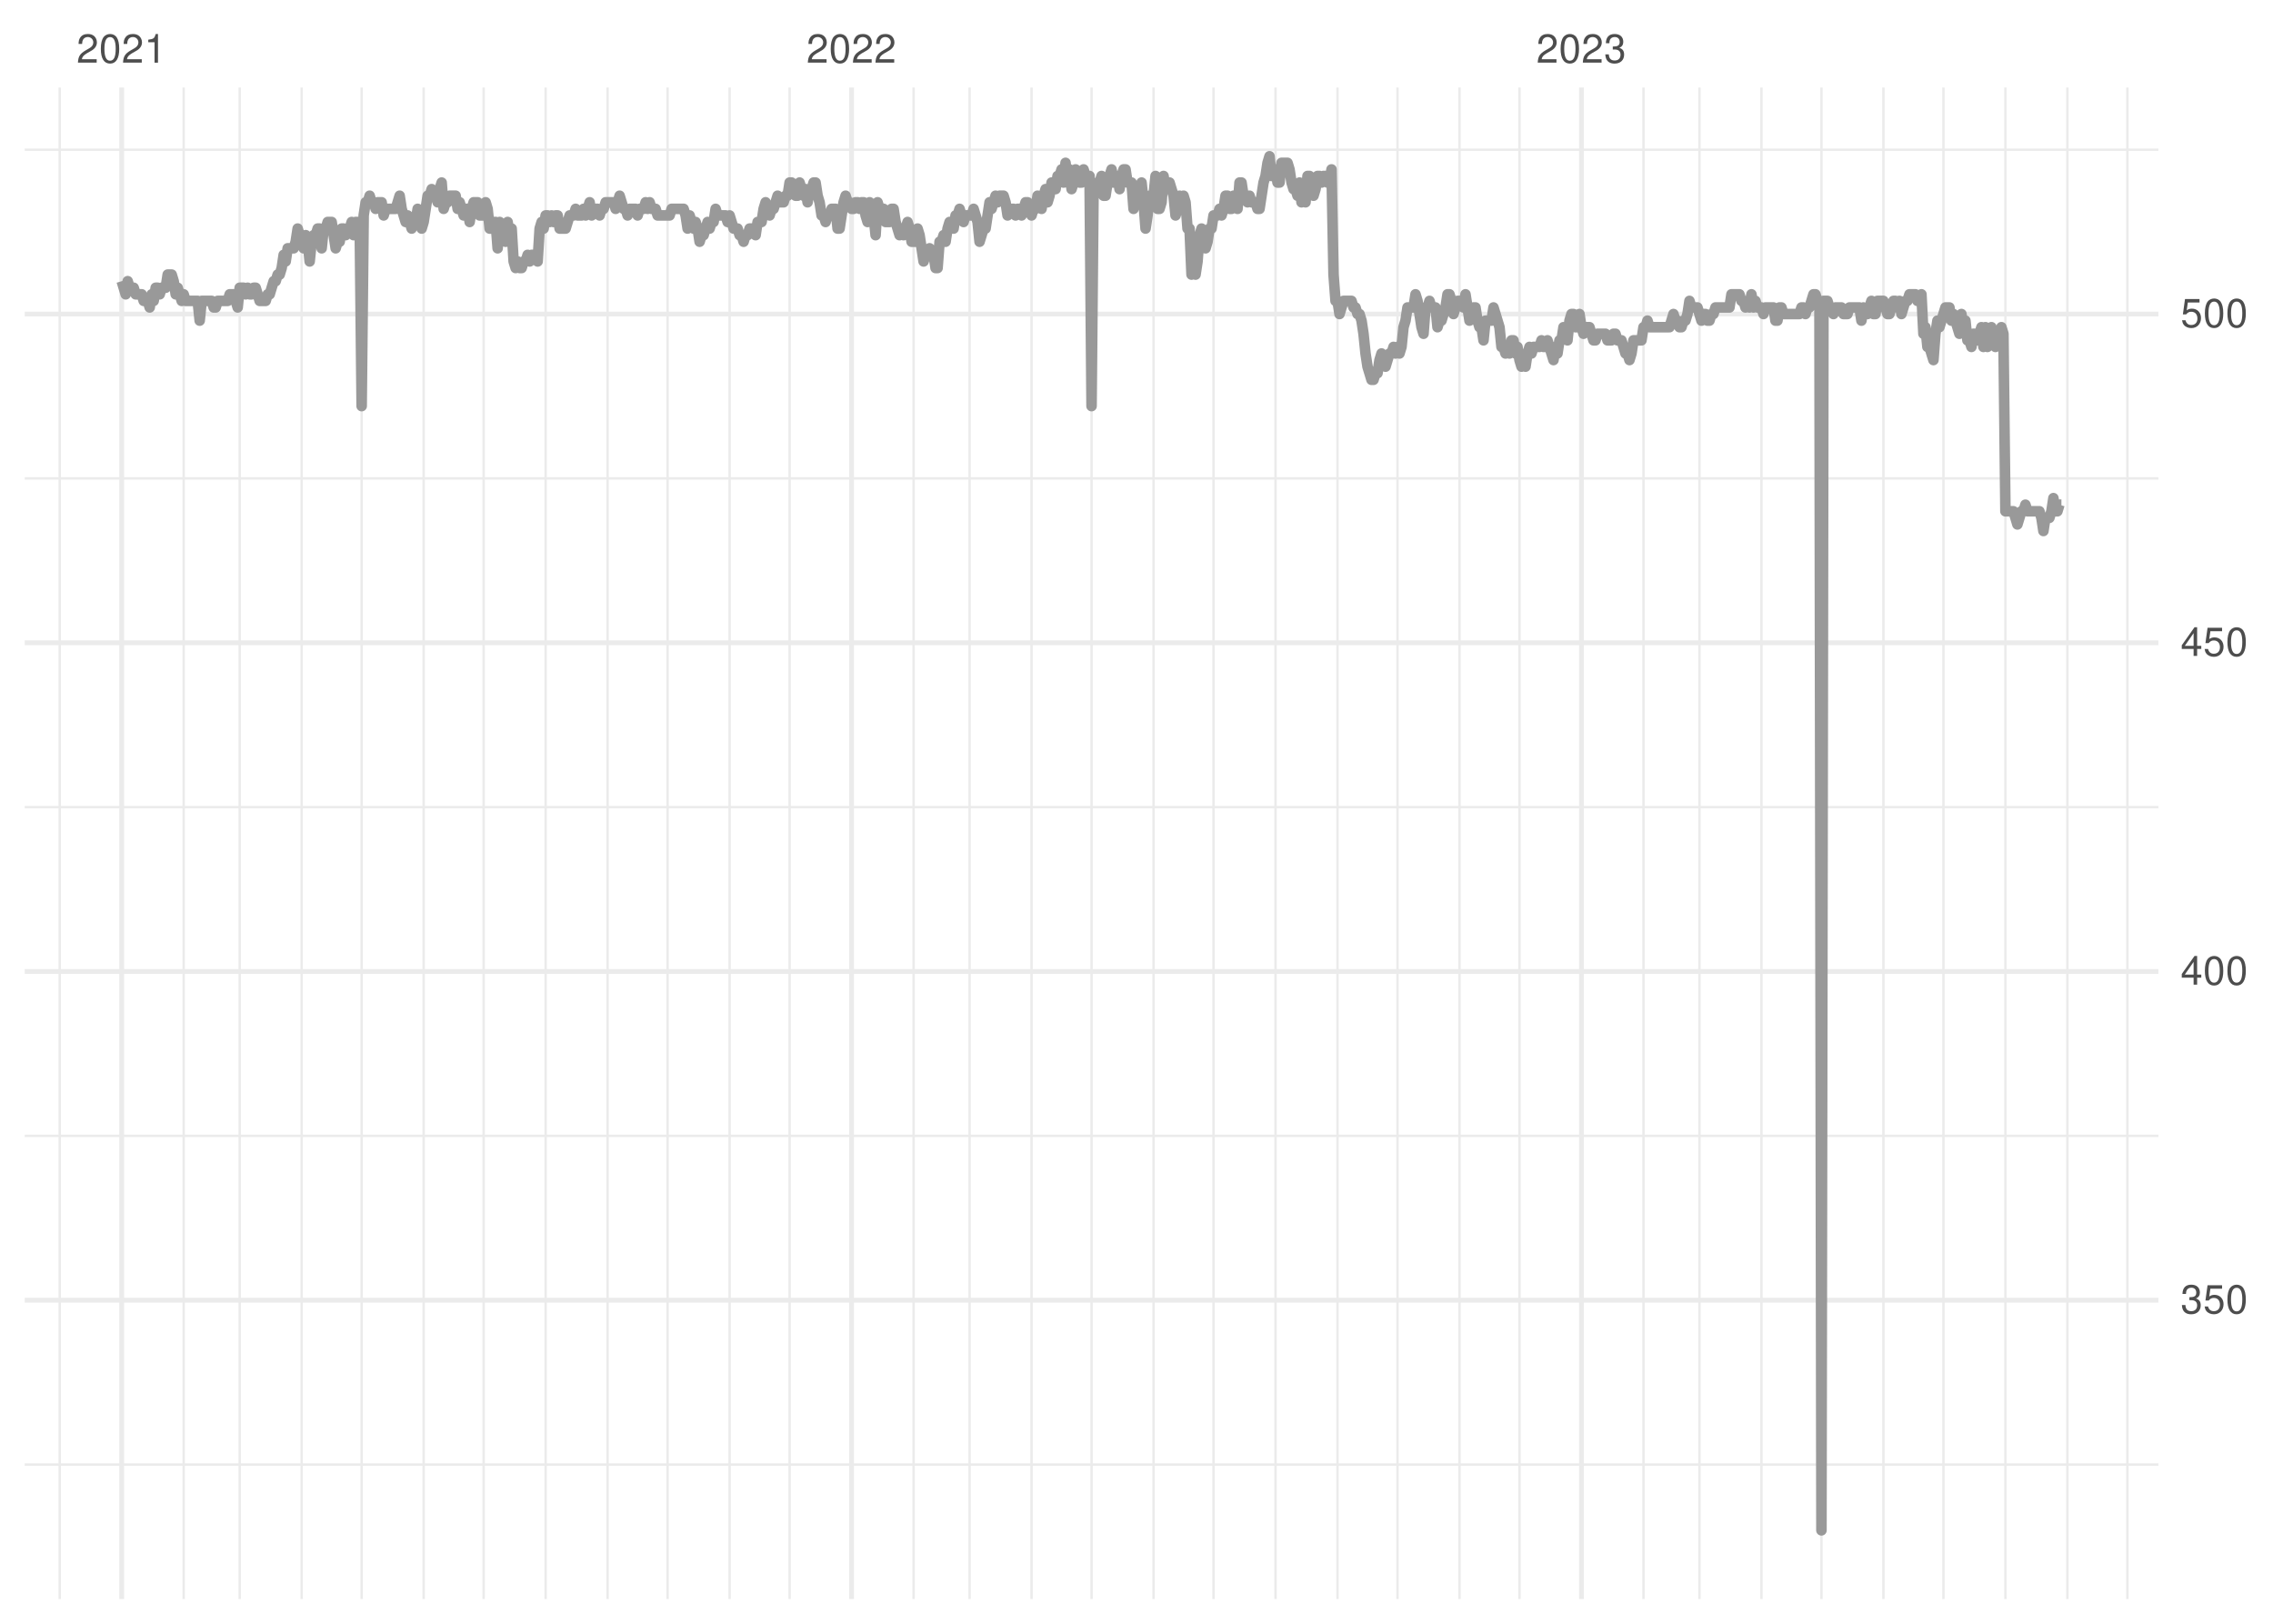 <?xml version="1.0" encoding="UTF-8"?>
<svg xmlns="http://www.w3.org/2000/svg" xmlns:xlink="http://www.w3.org/1999/xlink" width="504pt" height="360pt" viewBox="0 0 504 360" version="1.1">
<defs>
<g>
<symbol overflow="visible" id="glyph0-0">
<path style="stroke:none;" d=""/>
</symbol>
<symbol overflow="visible" id="glyph0-1">
<path style="stroke:none;" d="M 4.453 -0.766 L 1.172 -0.766 C 1.25 -1.297 1.531 -1.625 2.297 -2.094 L 3.172 -2.594 C 4.047 -3.062 4.5 -3.719 4.5 -4.5 C 4.5 -5.031 4.281 -5.531 3.922 -5.875 C 3.547 -6.203 3.094 -6.359 2.5 -6.359 C 1.703 -6.359 1.125 -6.078 0.781 -5.531 C 0.547 -5.203 0.453 -4.797 0.438 -4.156 L 1.219 -4.156 C 1.234 -4.594 1.297 -4.844 1.406 -5.062 C 1.594 -5.438 2 -5.688 2.469 -5.688 C 3.172 -5.688 3.703 -5.172 3.703 -4.484 C 3.703 -3.969 3.406 -3.531 2.859 -3.219 L 2.047 -2.75 C 0.75 -2 0.375 -1.406 0.297 -0.016 L 4.453 -0.016 Z M 4.453 -0.766 "/>
</symbol>
<symbol overflow="visible" id="glyph0-2">
<path style="stroke:none;" d="M 2.422 -6.359 C 1.844 -6.359 1.312 -6.094 0.984 -5.672 C 0.578 -5.109 0.375 -4.25 0.375 -3.078 C 0.375 -0.938 1.078 0.203 2.422 0.203 C 3.734 0.203 4.453 -0.938 4.453 -3.031 C 4.453 -4.25 4.266 -5.078 3.859 -5.672 C 3.531 -6.109 3.016 -6.359 2.422 -6.359 Z M 2.422 -5.672 C 3.25 -5.672 3.672 -4.828 3.672 -3.094 C 3.672 -1.281 3.266 -0.438 2.406 -0.438 C 1.578 -0.438 1.172 -1.312 1.172 -3.062 C 1.172 -4.828 1.578 -5.672 2.422 -5.672 Z M 2.422 -5.672 "/>
</symbol>
<symbol overflow="visible" id="glyph0-3">
<path style="stroke:none;" d="M 2.281 -4.531 L 2.281 0 L 3.047 0 L 3.047 -6.359 L 2.547 -6.359 C 2.266 -5.391 2.094 -5.25 0.891 -5.094 L 0.891 -4.531 Z M 2.281 -4.531 "/>
</symbol>
<symbol overflow="visible" id="glyph0-4">
<path style="stroke:none;" d="M 1.938 -2.922 L 2.359 -2.922 C 3.203 -2.922 3.656 -2.531 3.656 -1.766 C 3.656 -0.969 3.172 -0.484 2.375 -0.484 C 1.516 -0.484 1.109 -0.922 1.062 -1.844 L 0.281 -1.844 C 0.312 -1.344 0.406 -1 0.547 -0.719 C 0.875 -0.109 1.484 0.203 2.344 0.203 C 3.625 0.203 4.453 -0.578 4.453 -1.781 C 4.453 -2.594 4.141 -3.031 3.391 -3.297 C 3.969 -3.531 4.266 -3.969 4.266 -4.609 C 4.266 -5.703 3.547 -6.359 2.359 -6.359 C 1.109 -6.359 0.438 -5.656 0.406 -4.312 L 1.188 -4.312 C 1.203 -4.703 1.234 -4.922 1.328 -5.109 C 1.5 -5.469 1.891 -5.688 2.375 -5.688 C 3.062 -5.688 3.469 -5.266 3.469 -4.578 C 3.469 -4.141 3.312 -3.859 2.969 -3.719 C 2.766 -3.625 2.484 -3.594 1.938 -3.578 Z M 1.938 -2.922 "/>
</symbol>
<symbol overflow="visible" id="glyph0-5">
<path style="stroke:none;" d="M 4.188 -6.234 L 0.969 -6.234 L 0.5 -2.844 L 1.219 -2.844 C 1.578 -3.266 1.875 -3.422 2.359 -3.422 C 3.203 -3.422 3.719 -2.844 3.719 -1.922 C 3.719 -1.031 3.203 -0.484 2.359 -0.484 C 1.688 -0.484 1.266 -0.828 1.078 -1.531 L 0.312 -1.531 C 0.406 -1.016 0.5 -0.781 0.688 -0.547 C 1.031 -0.078 1.672 0.203 2.375 0.203 C 3.641 0.203 4.516 -0.719 4.516 -2.031 C 4.516 -3.266 3.688 -4.109 2.5 -4.109 C 2.062 -4.109 1.703 -4 1.344 -3.734 L 1.594 -5.469 L 4.188 -5.469 Z M 4.188 -6.234 "/>
</symbol>
<symbol overflow="visible" id="glyph0-6">
<path style="stroke:none;" d="M 2.875 -1.547 L 2.875 0 L 3.656 0 L 3.656 -1.547 L 4.578 -1.547 L 4.578 -2.234 L 3.656 -2.234 L 3.656 -6.359 L 3.078 -6.359 L 0.25 -2.359 L 0.25 -1.547 Z M 2.875 -2.234 L 0.922 -2.234 L 2.875 -5.047 Z M 2.875 -2.234 "/>
</symbol>
</g>
<clipPath id="clip1">
  <path d="M 5.48 324 L 478.59 324 L 478.59 325 L 5.48 325 Z M 5.48 324 "/>
</clipPath>
<clipPath id="clip2">
  <path d="M 5.48 251 L 478.59 251 L 478.59 253 L 5.48 253 Z M 5.48 251 "/>
</clipPath>
<clipPath id="clip3">
  <path d="M 5.48 178 L 478.59 178 L 478.59 180 L 5.48 180 Z M 5.48 178 "/>
</clipPath>
<clipPath id="clip4">
  <path d="M 5.48 105 L 478.59 105 L 478.59 107 L 5.48 107 Z M 5.48 105 "/>
</clipPath>
<clipPath id="clip5">
  <path d="M 5.48 32 L 478.59 32 L 478.59 34 L 5.48 34 Z M 5.48 32 "/>
</clipPath>
<clipPath id="clip6">
  <path d="M 12 19.41 L 14 19.41 L 14 354.52 L 12 354.52 Z M 12 19.41 "/>
</clipPath>
<clipPath id="clip7">
  <path d="M 40 19.41 L 41 19.41 L 41 354.52 L 40 354.52 Z M 40 19.41 "/>
</clipPath>
<clipPath id="clip8">
  <path d="M 52 19.41 L 54 19.41 L 54 354.52 L 52 354.52 Z M 52 19.41 "/>
</clipPath>
<clipPath id="clip9">
  <path d="M 66 19.41 L 68 19.41 L 68 354.52 L 66 354.52 Z M 66 19.41 "/>
</clipPath>
<clipPath id="clip10">
  <path d="M 79 19.41 L 81 19.41 L 81 354.52 L 79 354.52 Z M 79 19.41 "/>
</clipPath>
<clipPath id="clip11">
  <path d="M 93 19.41 L 95 19.41 L 95 354.52 L 93 354.52 Z M 93 19.41 "/>
</clipPath>
<clipPath id="clip12">
  <path d="M 106 19.41 L 108 19.41 L 108 354.52 L 106 354.52 Z M 106 19.41 "/>
</clipPath>
<clipPath id="clip13">
  <path d="M 120 19.41 L 122 19.41 L 122 354.52 L 120 354.52 Z M 120 19.41 "/>
</clipPath>
<clipPath id="clip14">
  <path d="M 134 19.41 L 135 19.41 L 135 354.52 L 134 354.52 Z M 134 19.41 "/>
</clipPath>
<clipPath id="clip15">
  <path d="M 147 19.41 L 149 19.41 L 149 354.52 L 147 354.52 Z M 147 19.41 "/>
</clipPath>
<clipPath id="clip16">
  <path d="M 161 19.41 L 163 19.41 L 163 354.52 L 161 354.52 Z M 161 19.41 "/>
</clipPath>
<clipPath id="clip17">
  <path d="M 174 19.41 L 176 19.41 L 176 354.52 L 174 354.52 Z M 174 19.41 "/>
</clipPath>
<clipPath id="clip18">
  <path d="M 202 19.41 L 203 19.41 L 203 354.52 L 202 354.52 Z M 202 19.41 "/>
</clipPath>
<clipPath id="clip19">
  <path d="M 214 19.41 L 216 19.41 L 216 354.52 L 214 354.52 Z M 214 19.41 "/>
</clipPath>
<clipPath id="clip20">
  <path d="M 228 19.41 L 229 19.41 L 229 354.52 L 228 354.52 Z M 228 19.41 "/>
</clipPath>
<clipPath id="clip21">
  <path d="M 241 19.41 L 243 19.41 L 243 354.52 L 241 354.52 Z M 241 19.41 "/>
</clipPath>
<clipPath id="clip22">
  <path d="M 255 19.41 L 257 19.41 L 257 354.52 L 255 354.52 Z M 255 19.41 "/>
</clipPath>
<clipPath id="clip23">
  <path d="M 268 19.41 L 270 19.41 L 270 354.52 L 268 354.52 Z M 268 19.41 "/>
</clipPath>
<clipPath id="clip24">
  <path d="M 282 19.41 L 284 19.41 L 284 354.52 L 282 354.52 Z M 282 19.41 "/>
</clipPath>
<clipPath id="clip25">
  <path d="M 296 19.41 L 297 19.41 L 297 354.52 L 296 354.52 Z M 296 19.41 "/>
</clipPath>
<clipPath id="clip26">
  <path d="M 309 19.41 L 311 19.41 L 311 354.52 L 309 354.52 Z M 309 19.41 "/>
</clipPath>
<clipPath id="clip27">
  <path d="M 323 19.41 L 324 19.41 L 324 354.52 L 323 354.52 Z M 323 19.41 "/>
</clipPath>
<clipPath id="clip28">
  <path d="M 336 19.41 L 338 19.41 L 338 354.52 L 336 354.52 Z M 336 19.41 "/>
</clipPath>
<clipPath id="clip29">
  <path d="M 364 19.41 L 365 19.41 L 365 354.52 L 364 354.52 Z M 364 19.41 "/>
</clipPath>
<clipPath id="clip30">
  <path d="M 376 19.41 L 378 19.41 L 378 354.52 L 376 354.52 Z M 376 19.41 "/>
</clipPath>
<clipPath id="clip31">
  <path d="M 390 19.41 L 391 19.41 L 391 354.52 L 390 354.52 Z M 390 19.41 "/>
</clipPath>
<clipPath id="clip32">
  <path d="M 403 19.41 L 405 19.41 L 405 354.52 L 403 354.52 Z M 403 19.41 "/>
</clipPath>
<clipPath id="clip33">
  <path d="M 417 19.41 L 418 19.41 L 418 354.52 L 417 354.52 Z M 417 19.41 "/>
</clipPath>
<clipPath id="clip34">
  <path d="M 430 19.41 L 432 19.41 L 432 354.52 L 430 354.52 Z M 430 19.41 "/>
</clipPath>
<clipPath id="clip35">
  <path d="M 444 19.41 L 445 19.41 L 445 354.52 L 444 354.52 Z M 444 19.41 "/>
</clipPath>
<clipPath id="clip36">
  <path d="M 458 19.41 L 459 19.41 L 459 354.52 L 458 354.52 Z M 458 19.41 "/>
</clipPath>
<clipPath id="clip37">
  <path d="M 471 19.41 L 472 19.41 L 472 354.52 L 471 354.52 Z M 471 19.41 "/>
</clipPath>
<clipPath id="clip38">
  <path d="M 5.48 287 L 478.59 287 L 478.59 289 L 5.48 289 Z M 5.48 287 "/>
</clipPath>
<clipPath id="clip39">
  <path d="M 5.48 214 L 478.59 214 L 478.59 216 L 5.48 216 Z M 5.48 214 "/>
</clipPath>
<clipPath id="clip40">
  <path d="M 5.48 141 L 478.59 141 L 478.59 144 L 5.48 144 Z M 5.48 141 "/>
</clipPath>
<clipPath id="clip41">
  <path d="M 5.48 69 L 478.59 69 L 478.59 71 L 5.48 71 Z M 5.48 69 "/>
</clipPath>
<clipPath id="clip42">
  <path d="M 26 19.41 L 28 19.41 L 28 354.52 L 26 354.52 Z M 26 19.41 "/>
</clipPath>
<clipPath id="clip43">
  <path d="M 188 19.41 L 190 19.41 L 190 354.52 L 188 354.52 Z M 188 19.41 "/>
</clipPath>
<clipPath id="clip44">
  <path d="M 350 19.41 L 352 19.41 L 352 354.52 L 350 354.52 Z M 350 19.41 "/>
</clipPath>
</defs>
<g id="surface11">
<rect x="0" y="0" width="504" height="360" style="fill:rgb(100%,100%,100%);fill-opacity:1;stroke:none;"/>
<g clip-path="url(#clip1)" clip-rule="nonzero">
<path style="fill:none;stroke-width:0.533;stroke-linecap:butt;stroke-linejoin:round;stroke:rgb(92.157%,92.157%,92.157%);stroke-opacity:1;stroke-miterlimit:10;" d="M 5.48 324.711 L 478.59 324.711 "/>
</g>
<g clip-path="url(#clip2)" clip-rule="nonzero">
<path style="fill:none;stroke-width:0.533;stroke-linecap:butt;stroke-linejoin:round;stroke:rgb(92.157%,92.157%,92.157%);stroke-opacity:1;stroke-miterlimit:10;" d="M 5.48 251.832 L 478.59 251.832 "/>
</g>
<g clip-path="url(#clip3)" clip-rule="nonzero">
<path style="fill:none;stroke-width:0.533;stroke-linecap:butt;stroke-linejoin:round;stroke:rgb(92.157%,92.157%,92.157%);stroke-opacity:1;stroke-miterlimit:10;" d="M 5.48 178.949 L 478.59 178.949 "/>
</g>
<g clip-path="url(#clip4)" clip-rule="nonzero">
<path style="fill:none;stroke-width:0.533;stroke-linecap:butt;stroke-linejoin:round;stroke:rgb(92.157%,92.157%,92.157%);stroke-opacity:1;stroke-miterlimit:10;" d="M 5.48 106.066 L 478.59 106.066 "/>
</g>
<g clip-path="url(#clip5)" clip-rule="nonzero">
<path style="fill:none;stroke-width:0.533;stroke-linecap:butt;stroke-linejoin:round;stroke:rgb(92.157%,92.157%,92.157%);stroke-opacity:1;stroke-miterlimit:10;" d="M 5.48 33.188 L 478.59 33.188 "/>
</g>
<g clip-path="url(#clip6)" clip-rule="nonzero">
<path style="fill:none;stroke-width:0.533;stroke-linecap:butt;stroke-linejoin:round;stroke:rgb(92.157%,92.157%,92.157%);stroke-opacity:1;stroke-miterlimit:10;" d="M 13.238 354.52 L 13.238 19.41 "/>
</g>
<g clip-path="url(#clip7)" clip-rule="nonzero">
<path style="fill:none;stroke-width:0.533;stroke-linecap:butt;stroke-linejoin:round;stroke:rgb(92.157%,92.157%,92.157%);stroke-opacity:1;stroke-miterlimit:10;" d="M 40.73 354.52 L 40.73 19.41 "/>
</g>
<g clip-path="url(#clip8)" clip-rule="nonzero">
<path style="fill:none;stroke-width:0.533;stroke-linecap:butt;stroke-linejoin:round;stroke:rgb(92.157%,92.157%,92.157%);stroke-opacity:1;stroke-miterlimit:10;" d="M 53.145 354.52 L 53.145 19.41 "/>
</g>
<g clip-path="url(#clip9)" clip-rule="nonzero">
<path style="fill:none;stroke-width:0.533;stroke-linecap:butt;stroke-linejoin:round;stroke:rgb(92.157%,92.157%,92.157%);stroke-opacity:1;stroke-miterlimit:10;" d="M 66.891 354.52 L 66.891 19.41 "/>
</g>
<g clip-path="url(#clip10)" clip-rule="nonzero">
<path style="fill:none;stroke-width:0.533;stroke-linecap:butt;stroke-linejoin:round;stroke:rgb(92.157%,92.157%,92.157%);stroke-opacity:1;stroke-miterlimit:10;" d="M 80.191 354.52 L 80.191 19.41 "/>
</g>
<g clip-path="url(#clip11)" clip-rule="nonzero">
<path style="fill:none;stroke-width:0.533;stroke-linecap:butt;stroke-linejoin:round;stroke:rgb(92.157%,92.157%,92.157%);stroke-opacity:1;stroke-miterlimit:10;" d="M 93.938 354.52 L 93.938 19.41 "/>
</g>
<g clip-path="url(#clip12)" clip-rule="nonzero">
<path style="fill:none;stroke-width:0.533;stroke-linecap:butt;stroke-linejoin:round;stroke:rgb(92.157%,92.157%,92.157%);stroke-opacity:1;stroke-miterlimit:10;" d="M 107.238 354.52 L 107.238 19.41 "/>
</g>
<g clip-path="url(#clip13)" clip-rule="nonzero">
<path style="fill:none;stroke-width:0.533;stroke-linecap:butt;stroke-linejoin:round;stroke:rgb(92.157%,92.157%,92.157%);stroke-opacity:1;stroke-miterlimit:10;" d="M 120.984 354.52 L 120.984 19.41 "/>
</g>
<g clip-path="url(#clip14)" clip-rule="nonzero">
<path style="fill:none;stroke-width:0.533;stroke-linecap:butt;stroke-linejoin:round;stroke:rgb(92.157%,92.157%,92.157%);stroke-opacity:1;stroke-miterlimit:10;" d="M 134.73 354.52 L 134.73 19.41 "/>
</g>
<g clip-path="url(#clip15)" clip-rule="nonzero">
<path style="fill:none;stroke-width:0.533;stroke-linecap:butt;stroke-linejoin:round;stroke:rgb(92.157%,92.157%,92.157%);stroke-opacity:1;stroke-miterlimit:10;" d="M 148.031 354.52 L 148.031 19.41 "/>
</g>
<g clip-path="url(#clip16)" clip-rule="nonzero">
<path style="fill:none;stroke-width:0.533;stroke-linecap:butt;stroke-linejoin:round;stroke:rgb(92.157%,92.157%,92.157%);stroke-opacity:1;stroke-miterlimit:10;" d="M 161.777 354.52 L 161.777 19.41 "/>
</g>
<g clip-path="url(#clip17)" clip-rule="nonzero">
<path style="fill:none;stroke-width:0.533;stroke-linecap:butt;stroke-linejoin:round;stroke:rgb(92.157%,92.157%,92.157%);stroke-opacity:1;stroke-miterlimit:10;" d="M 175.082 354.52 L 175.082 19.41 "/>
</g>
<g clip-path="url(#clip18)" clip-rule="nonzero">
<path style="fill:none;stroke-width:0.533;stroke-linecap:butt;stroke-linejoin:round;stroke:rgb(92.157%,92.157%,92.157%);stroke-opacity:1;stroke-miterlimit:10;" d="M 202.57 354.52 L 202.57 19.41 "/>
</g>
<g clip-path="url(#clip19)" clip-rule="nonzero">
<path style="fill:none;stroke-width:0.533;stroke-linecap:butt;stroke-linejoin:round;stroke:rgb(92.157%,92.157%,92.157%);stroke-opacity:1;stroke-miterlimit:10;" d="M 214.988 354.52 L 214.988 19.41 "/>
</g>
<g clip-path="url(#clip20)" clip-rule="nonzero">
<path style="fill:none;stroke-width:0.533;stroke-linecap:butt;stroke-linejoin:round;stroke:rgb(92.157%,92.157%,92.157%);stroke-opacity:1;stroke-miterlimit:10;" d="M 228.73 354.52 L 228.73 19.41 "/>
</g>
<g clip-path="url(#clip21)" clip-rule="nonzero">
<path style="fill:none;stroke-width:0.533;stroke-linecap:butt;stroke-linejoin:round;stroke:rgb(92.157%,92.157%,92.157%);stroke-opacity:1;stroke-miterlimit:10;" d="M 242.035 354.52 L 242.035 19.41 "/>
</g>
<g clip-path="url(#clip22)" clip-rule="nonzero">
<path style="fill:none;stroke-width:0.533;stroke-linecap:butt;stroke-linejoin:round;stroke:rgb(92.157%,92.157%,92.157%);stroke-opacity:1;stroke-miterlimit:10;" d="M 255.781 354.52 L 255.781 19.41 "/>
</g>
<g clip-path="url(#clip23)" clip-rule="nonzero">
<path style="fill:none;stroke-width:0.533;stroke-linecap:butt;stroke-linejoin:round;stroke:rgb(92.157%,92.157%,92.157%);stroke-opacity:1;stroke-miterlimit:10;" d="M 269.082 354.52 L 269.082 19.41 "/>
</g>
<g clip-path="url(#clip24)" clip-rule="nonzero">
<path style="fill:none;stroke-width:0.533;stroke-linecap:butt;stroke-linejoin:round;stroke:rgb(92.157%,92.157%,92.157%);stroke-opacity:1;stroke-miterlimit:10;" d="M 282.828 354.52 L 282.828 19.41 "/>
</g>
<g clip-path="url(#clip25)" clip-rule="nonzero">
<path style="fill:none;stroke-width:0.533;stroke-linecap:butt;stroke-linejoin:round;stroke:rgb(92.157%,92.157%,92.157%);stroke-opacity:1;stroke-miterlimit:10;" d="M 296.574 354.52 L 296.574 19.41 "/>
</g>
<g clip-path="url(#clip26)" clip-rule="nonzero">
<path style="fill:none;stroke-width:0.533;stroke-linecap:butt;stroke-linejoin:round;stroke:rgb(92.157%,92.157%,92.157%);stroke-opacity:1;stroke-miterlimit:10;" d="M 309.875 354.52 L 309.875 19.41 "/>
</g>
<g clip-path="url(#clip27)" clip-rule="nonzero">
<path style="fill:none;stroke-width:0.533;stroke-linecap:butt;stroke-linejoin:round;stroke:rgb(92.157%,92.157%,92.157%);stroke-opacity:1;stroke-miterlimit:10;" d="M 323.621 354.52 L 323.621 19.41 "/>
</g>
<g clip-path="url(#clip28)" clip-rule="nonzero">
<path style="fill:none;stroke-width:0.533;stroke-linecap:butt;stroke-linejoin:round;stroke:rgb(92.157%,92.157%,92.157%);stroke-opacity:1;stroke-miterlimit:10;" d="M 336.922 354.52 L 336.922 19.41 "/>
</g>
<g clip-path="url(#clip29)" clip-rule="nonzero">
<path style="fill:none;stroke-width:0.533;stroke-linecap:butt;stroke-linejoin:round;stroke:rgb(92.157%,92.157%,92.157%);stroke-opacity:1;stroke-miterlimit:10;" d="M 364.414 354.52 L 364.414 19.41 "/>
</g>
<g clip-path="url(#clip30)" clip-rule="nonzero">
<path style="fill:none;stroke-width:0.533;stroke-linecap:butt;stroke-linejoin:round;stroke:rgb(92.157%,92.157%,92.157%);stroke-opacity:1;stroke-miterlimit:10;" d="M 376.828 354.52 L 376.828 19.41 "/>
</g>
<g clip-path="url(#clip31)" clip-rule="nonzero">
<path style="fill:none;stroke-width:0.533;stroke-linecap:butt;stroke-linejoin:round;stroke:rgb(92.157%,92.157%,92.157%);stroke-opacity:1;stroke-miterlimit:10;" d="M 390.574 354.52 L 390.574 19.41 "/>
</g>
<g clip-path="url(#clip32)" clip-rule="nonzero">
<path style="fill:none;stroke-width:0.533;stroke-linecap:butt;stroke-linejoin:round;stroke:rgb(92.157%,92.157%,92.157%);stroke-opacity:1;stroke-miterlimit:10;" d="M 403.875 354.52 L 403.875 19.41 "/>
</g>
<g clip-path="url(#clip33)" clip-rule="nonzero">
<path style="fill:none;stroke-width:0.533;stroke-linecap:butt;stroke-linejoin:round;stroke:rgb(92.157%,92.157%,92.157%);stroke-opacity:1;stroke-miterlimit:10;" d="M 417.621 354.52 L 417.621 19.41 "/>
</g>
<g clip-path="url(#clip34)" clip-rule="nonzero">
<path style="fill:none;stroke-width:0.533;stroke-linecap:butt;stroke-linejoin:round;stroke:rgb(92.157%,92.157%,92.157%);stroke-opacity:1;stroke-miterlimit:10;" d="M 430.922 354.52 L 430.922 19.41 "/>
</g>
<g clip-path="url(#clip35)" clip-rule="nonzero">
<path style="fill:none;stroke-width:0.533;stroke-linecap:butt;stroke-linejoin:round;stroke:rgb(92.157%,92.157%,92.157%);stroke-opacity:1;stroke-miterlimit:10;" d="M 444.668 354.52 L 444.668 19.41 "/>
</g>
<g clip-path="url(#clip36)" clip-rule="nonzero">
<path style="fill:none;stroke-width:0.533;stroke-linecap:butt;stroke-linejoin:round;stroke:rgb(92.157%,92.157%,92.157%);stroke-opacity:1;stroke-miterlimit:10;" d="M 458.414 354.52 L 458.414 19.41 "/>
</g>
<g clip-path="url(#clip37)" clip-rule="nonzero">
<path style="fill:none;stroke-width:0.533;stroke-linecap:butt;stroke-linejoin:round;stroke:rgb(92.157%,92.157%,92.157%);stroke-opacity:1;stroke-miterlimit:10;" d="M 471.715 354.52 L 471.715 19.41 "/>
</g>
<g clip-path="url(#clip38)" clip-rule="nonzero">
<path style="fill:none;stroke-width:1.067;stroke-linecap:butt;stroke-linejoin:round;stroke:rgb(92.157%,92.157%,92.157%);stroke-opacity:1;stroke-miterlimit:10;" d="M 5.48 288.27 L 478.59 288.27 "/>
</g>
<g clip-path="url(#clip39)" clip-rule="nonzero">
<path style="fill:none;stroke-width:1.067;stroke-linecap:butt;stroke-linejoin:round;stroke:rgb(92.157%,92.157%,92.157%);stroke-opacity:1;stroke-miterlimit:10;" d="M 5.48 215.391 L 478.59 215.391 "/>
</g>
<g clip-path="url(#clip40)" clip-rule="nonzero">
<path style="fill:none;stroke-width:1.067;stroke-linecap:butt;stroke-linejoin:round;stroke:rgb(92.157%,92.157%,92.157%);stroke-opacity:1;stroke-miterlimit:10;" d="M 5.48 142.508 L 478.59 142.508 "/>
</g>
<g clip-path="url(#clip41)" clip-rule="nonzero">
<path style="fill:none;stroke-width:1.067;stroke-linecap:butt;stroke-linejoin:round;stroke:rgb(92.157%,92.157%,92.157%);stroke-opacity:1;stroke-miterlimit:10;" d="M 5.48 69.625 L 478.59 69.625 "/>
</g>
<g clip-path="url(#clip42)" clip-rule="nonzero">
<path style="fill:none;stroke-width:1.067;stroke-linecap:butt;stroke-linejoin:round;stroke:rgb(92.157%,92.157%,92.157%);stroke-opacity:1;stroke-miterlimit:10;" d="M 26.984 354.52 L 26.984 19.41 "/>
</g>
<g clip-path="url(#clip43)" clip-rule="nonzero">
<path style="fill:none;stroke-width:1.067;stroke-linecap:butt;stroke-linejoin:round;stroke:rgb(92.157%,92.157%,92.157%);stroke-opacity:1;stroke-miterlimit:10;" d="M 188.824 354.52 L 188.824 19.41 "/>
</g>
<g clip-path="url(#clip44)" clip-rule="nonzero">
<path style="fill:none;stroke-width:1.067;stroke-linecap:butt;stroke-linejoin:round;stroke:rgb(92.157%,92.157%,92.157%);stroke-opacity:1;stroke-miterlimit:10;" d="M 350.668 354.52 L 350.668 19.41 "/>
</g>
<path style="fill:none;stroke-width:2.347;stroke-linecap:butt;stroke-linejoin:round;stroke:rgb(60%,60%,60%);stroke-opacity:1;stroke-miterlimit:10;" d="M 26.984 62.34 L 27.43 63.797 L 27.871 65.254 L 28.316 62.34 L 28.758 63.797 L 29.645 63.797 L 30.09 65.254 L 31.418 65.254 L 31.863 66.711 L 32.75 66.711 L 33.191 68.168 L 33.637 65.254 L 34.078 66.711 L 34.523 63.797 L 34.965 63.797 L 35.41 65.254 L 35.852 63.797 L 36.738 63.797 L 37.184 60.879 L 38.07 60.879 L 38.512 62.34 L 38.957 65.254 L 39.398 63.797 L 39.844 65.254 L 40.285 66.711 L 40.73 65.254 L 41.172 66.711 L 43.832 66.711 L 44.277 71.086 L 44.719 66.711 L 46.938 66.711 L 47.383 68.168 L 47.824 68.168 L 48.27 66.711 L 50.484 66.711 L 50.93 65.254 L 51.816 65.254 L 52.258 66.711 L 52.703 68.168 L 53.145 63.797 L 54.031 63.797 L 54.477 65.254 L 54.918 63.797 L 55.363 65.254 L 55.805 65.254 L 56.25 63.797 L 56.691 63.797 L 57.137 65.254 L 57.578 66.711 L 58.91 66.711 L 59.352 65.254 L 59.797 65.254 L 60.238 63.797 L 60.684 62.34 L 61.125 62.34 L 61.57 60.879 L 62.012 60.879 L 62.457 59.422 L 62.898 56.508 L 63.344 57.965 L 63.785 55.051 L 65.117 55.051 L 65.559 53.594 L 66.004 50.676 L 66.445 52.137 L 67.336 55.051 L 67.777 52.137 L 68.223 53.594 L 68.664 57.965 L 69.109 53.594 L 69.551 52.137 L 69.996 52.137 L 70.438 50.676 L 70.883 50.676 L 71.324 55.051 L 71.77 50.676 L 72.211 50.676 L 72.656 49.219 L 73.543 49.219 L 73.984 52.137 L 74.43 55.051 L 74.871 53.594 L 75.316 53.594 L 75.758 50.676 L 76.203 50.676 L 76.645 52.137 L 77.09 50.676 L 77.531 50.676 L 77.977 49.219 L 78.418 52.137 L 78.863 49.219 L 79.75 49.219 L 80.191 90.035 L 80.637 47.762 L 81.078 44.848 L 81.523 44.848 L 81.965 43.391 L 82.41 44.848 L 82.852 44.848 L 83.297 46.305 L 83.738 44.848 L 84.625 44.848 L 85.07 47.762 L 85.512 46.305 L 87.73 46.305 L 88.176 44.848 L 88.617 43.391 L 89.062 46.305 L 89.504 47.762 L 89.949 49.219 L 90.391 47.762 L 90.836 49.219 L 91.277 50.676 L 91.723 49.219 L 92.164 49.219 L 92.609 46.305 L 93.051 49.219 L 93.496 50.676 L 93.938 49.219 L 94.383 46.305 L 94.824 43.391 L 95.27 43.391 L 95.711 41.93 L 96.156 43.391 L 96.598 43.391 L 97.043 44.848 L 97.484 41.93 L 97.93 40.473 L 98.371 46.305 L 98.816 44.848 L 99.258 44.848 L 99.703 43.391 L 101.031 43.391 L 101.477 46.305 L 101.918 44.848 L 102.363 46.305 L 102.805 47.762 L 103.25 46.305 L 103.691 46.305 L 104.137 49.219 L 104.578 46.305 L 105.023 44.848 L 105.91 44.848 L 106.352 47.762 L 107.238 47.762 L 107.684 44.848 L 108.125 46.305 L 108.57 50.676 L 109.016 50.676 L 109.457 49.219 L 109.902 49.219 L 110.344 55.051 L 110.789 49.219 L 111.23 50.676 L 111.676 50.676 L 112.117 53.594 L 112.562 49.219 L 113.004 52.137 L 113.449 50.676 L 113.891 57.965 L 114.336 59.422 L 114.777 57.965 L 115.223 59.422 L 115.664 59.422 L 116.109 57.965 L 116.551 57.965 L 116.996 56.508 L 117.438 57.965 L 117.883 56.508 L 118.77 56.508 L 119.211 57.965 L 119.656 50.676 L 120.098 49.219 L 120.543 50.676 L 120.984 47.762 L 121.43 47.762 L 121.871 49.219 L 122.316 47.762 L 122.758 49.219 L 123.203 47.762 L 123.645 47.762 L 124.09 50.676 L 125.418 50.676 L 125.863 49.219 L 126.305 47.762 L 127.191 47.762 L 127.637 46.305 L 128.078 47.762 L 128.969 47.762 L 129.41 46.305 L 129.855 47.762 L 130.297 46.305 L 130.742 44.848 L 131.184 47.762 L 131.629 46.305 L 132.516 46.305 L 132.957 47.762 L 133.402 46.305 L 133.844 46.305 L 134.289 44.848 L 136.062 44.848 L 136.504 46.305 L 136.949 44.848 L 137.391 43.391 L 137.836 44.848 L 138.277 46.305 L 138.723 46.305 L 139.164 47.762 L 139.609 46.305 L 140.938 46.305 L 141.383 47.762 L 141.824 46.305 L 142.711 46.305 L 143.156 44.848 L 143.598 46.305 L 144.043 44.848 L 144.484 46.305 L 145.371 46.305 L 145.816 47.762 L 148.477 47.762 L 148.918 46.305 L 151.582 46.305 L 152.023 47.762 L 152.469 50.676 L 152.91 47.762 L 153.355 49.219 L 153.797 50.676 L 154.242 49.219 L 154.684 50.676 L 155.129 53.594 L 155.57 52.137 L 156.016 52.137 L 156.457 50.676 L 156.902 49.219 L 157.344 50.676 L 157.789 49.219 L 158.23 49.219 L 158.676 46.305 L 159.117 47.762 L 160.891 47.762 L 161.336 49.219 L 161.777 47.762 L 162.223 49.219 L 162.664 50.676 L 163.551 50.676 L 163.996 52.137 L 164.438 52.137 L 164.883 53.594 L 165.324 52.137 L 165.77 52.137 L 166.211 50.676 L 167.098 50.676 L 167.543 52.137 L 167.984 49.219 L 168.871 49.219 L 169.316 46.305 L 169.762 44.848 L 170.203 46.305 L 170.648 47.762 L 171.09 46.305 L 171.535 46.305 L 171.977 44.848 L 172.422 43.391 L 172.863 44.848 L 173.75 44.848 L 174.195 43.391 L 174.637 43.391 L 175.082 40.473 L 175.523 40.473 L 175.969 41.93 L 176.41 43.391 L 176.855 43.391 L 177.297 40.473 L 177.742 41.93 L 178.184 43.391 L 178.629 41.93 L 179.07 44.848 L 179.516 41.93 L 179.957 41.93 L 180.402 40.473 L 180.844 40.473 L 181.289 43.391 L 181.73 44.848 L 182.176 47.762 L 182.617 47.762 L 183.062 49.219 L 183.504 47.762 L 183.949 47.762 L 184.391 46.305 L 185.277 46.305 L 185.723 50.676 L 186.164 50.676 L 186.609 47.762 L 187.051 44.848 L 187.496 43.391 L 187.938 44.848 L 188.383 44.848 L 188.824 46.305 L 189.27 46.305 L 189.711 44.848 L 190.156 44.848 L 190.602 46.305 L 191.043 44.848 L 191.488 44.848 L 191.93 47.762 L 192.375 49.219 L 192.816 44.848 L 193.262 46.305 L 193.703 47.762 L 194.148 52.137 L 194.59 44.848 L 195.035 46.305 L 195.477 47.762 L 195.922 46.305 L 196.363 49.219 L 197.25 49.219 L 197.695 46.305 L 198.137 46.305 L 198.582 49.219 L 199.023 50.676 L 199.469 52.137 L 199.91 50.676 L 200.355 52.137 L 200.797 50.676 L 201.242 49.219 L 201.684 50.676 L 202.129 53.594 L 203.016 53.594 L 203.457 50.676 L 203.902 52.137 L 204.344 55.051 L 204.789 57.965 L 205.23 56.508 L 205.676 56.508 L 206.117 55.051 L 206.562 56.508 L 207.004 56.508 L 207.449 59.422 L 207.891 59.422 L 208.336 53.594 L 208.777 53.594 L 209.223 52.137 L 209.664 53.594 L 210.109 50.676 L 210.551 49.219 L 210.996 49.219 L 211.441 50.676 L 211.883 47.762 L 212.328 47.762 L 212.77 46.305 L 213.215 47.762 L 213.656 49.219 L 214.102 47.762 L 215.43 47.762 L 215.875 46.305 L 216.316 47.762 L 216.762 49.219 L 217.203 53.594 L 217.648 52.137 L 218.09 50.676 L 218.535 50.676 L 218.977 47.762 L 219.422 44.848 L 219.863 46.305 L 220.309 44.848 L 220.75 43.391 L 221.195 44.848 L 221.637 43.391 L 222.523 43.391 L 222.969 44.848 L 223.41 47.762 L 223.855 46.305 L 224.742 46.305 L 225.184 47.762 L 225.629 46.305 L 226.07 46.305 L 226.516 47.762 L 226.957 46.305 L 227.402 44.848 L 227.844 44.848 L 228.289 46.305 L 228.73 47.762 L 229.176 46.305 L 229.617 46.305 L 230.062 43.391 L 230.504 44.848 L 230.949 46.305 L 231.395 43.391 L 231.836 41.93 L 232.281 44.848 L 232.723 43.391 L 233.168 40.473 L 233.609 40.473 L 234.055 41.93 L 234.496 39.016 L 234.941 39.016 L 235.383 37.559 L 235.828 40.473 L 236.27 36.102 L 236.715 40.473 L 237.156 37.559 L 237.602 41.93 L 238.043 40.473 L 238.488 37.559 L 238.93 39.016 L 239.375 40.473 L 239.816 40.473 L 240.262 37.559 L 240.703 39.016 L 241.148 40.473 L 241.59 39.016 L 242.035 90.035 L 242.477 41.93 L 242.922 41.93 L 243.363 40.473 L 243.809 40.473 L 244.25 39.016 L 244.695 43.391 L 245.137 43.391 L 245.582 40.473 L 246.023 39.016 L 246.469 37.559 L 246.91 40.473 L 247.355 39.016 L 247.797 39.016 L 248.242 41.93 L 248.684 39.016 L 249.129 37.559 L 249.57 37.559 L 250.016 40.473 L 250.902 40.473 L 251.344 46.305 L 251.789 41.93 L 252.234 41.93 L 252.676 43.391 L 253.121 40.473 L 253.562 44.848 L 254.008 50.676 L 254.449 47.762 L 254.895 43.391 L 255.336 44.848 L 255.781 43.391 L 256.223 39.016 L 256.668 46.305 L 257.109 46.305 L 257.555 44.848 L 257.996 39.016 L 258.441 41.93 L 258.883 40.473 L 259.328 40.473 L 259.77 41.93 L 260.215 43.391 L 260.656 47.762 L 261.102 46.305 L 261.543 43.391 L 261.988 44.848 L 262.43 43.391 L 262.875 44.848 L 263.316 50.676 L 263.762 50.676 L 264.203 60.879 L 264.648 57.965 L 265.09 60.879 L 265.535 57.965 L 265.977 52.137 L 266.422 50.676 L 266.863 52.137 L 267.309 55.051 L 267.75 53.594 L 268.195 50.676 L 268.637 50.676 L 269.082 47.762 L 269.969 47.762 L 270.41 46.305 L 270.855 47.762 L 271.297 46.305 L 271.742 43.391 L 272.188 43.391 L 272.629 46.305 L 273.074 46.305 L 273.516 43.391 L 273.961 43.391 L 274.402 46.305 L 274.848 40.473 L 275.289 40.473 L 275.734 43.391 L 276.176 43.391 L 276.621 44.848 L 277.062 43.391 L 277.508 44.848 L 278.395 44.848 L 278.836 46.305 L 279.281 46.305 L 279.723 43.391 L 280.168 40.473 L 280.609 39.016 L 281.055 36.102 L 281.496 34.645 L 281.941 39.016 L 282.383 37.559 L 282.828 37.559 L 283.27 40.473 L 283.715 40.473 L 284.156 36.102 L 285.488 36.102 L 285.93 37.559 L 286.375 40.473 L 286.816 41.93 L 287.262 41.93 L 287.703 43.391 L 288.148 40.473 L 288.59 44.848 L 289.035 43.391 L 289.477 44.848 L 289.922 39.016 L 290.363 39.016 L 290.809 41.93 L 291.25 43.391 L 291.695 41.93 L 292.137 39.016 L 292.582 39.016 L 293.027 40.473 L 293.469 39.016 L 293.914 39.016 L 294.355 40.473 L 294.801 40.473 L 295.242 37.559 L 295.688 60.879 L 296.129 66.711 L 296.574 66.711 L 297.016 69.625 L 297.461 68.168 L 297.902 66.711 L 299.676 66.711 L 300.121 68.168 L 300.562 68.168 L 301.008 69.625 L 301.449 69.625 L 301.895 71.086 L 302.336 74 L 302.781 78.371 L 303.223 81.289 L 303.668 82.746 L 304.109 84.203 L 304.555 84.203 L 304.996 82.746 L 305.441 82.746 L 305.883 79.828 L 306.328 78.371 L 306.77 79.828 L 307.215 81.289 L 307.656 79.828 L 308.102 78.371 L 308.543 78.371 L 308.988 76.914 L 309.43 78.371 L 309.875 76.914 L 310.316 78.371 L 310.762 76.914 L 311.203 72.543 L 311.648 71.086 L 312.09 68.168 L 313.422 68.168 L 313.867 65.254 L 314.309 66.711 L 314.754 69.625 L 315.195 72.543 L 315.641 74 L 316.082 68.168 L 316.527 68.168 L 316.969 66.711 L 317.414 68.168 L 318.301 68.168 L 318.742 72.543 L 319.188 71.086 L 319.629 71.086 L 320.074 69.625 L 320.516 68.168 L 320.961 65.254 L 321.402 65.254 L 321.848 66.711 L 322.289 69.625 L 322.734 68.168 L 323.176 66.711 L 324.062 66.711 L 324.508 68.168 L 324.949 65.254 L 325.395 68.168 L 325.836 71.086 L 326.281 69.625 L 326.723 68.168 L 327.168 68.168 L 327.609 71.086 L 328.055 72.543 L 328.496 72.543 L 328.941 75.457 L 329.383 71.086 L 330.715 71.086 L 331.156 68.168 L 331.602 69.625 L 332.043 71.086 L 332.488 72.543 L 332.93 76.914 L 333.375 76.914 L 333.82 78.371 L 334.262 76.914 L 334.707 78.371 L 335.148 75.457 L 335.594 75.457 L 336.035 78.371 L 336.48 76.914 L 336.922 79.828 L 337.367 81.289 L 337.809 79.828 L 338.254 81.289 L 338.695 78.371 L 339.141 76.914 L 339.582 78.371 L 340.027 76.914 L 341.355 76.914 L 341.801 75.457 L 342.242 76.914 L 342.688 76.914 L 343.129 75.457 L 343.574 76.914 L 344.016 78.371 L 344.461 79.828 L 344.902 76.914 L 345.348 78.371 L 345.789 75.457 L 346.234 75.457 L 346.676 72.543 L 347.121 74 L 347.562 75.457 L 348.008 71.086 L 348.449 69.625 L 348.895 69.625 L 349.336 72.543 L 349.781 72.543 L 350.223 69.625 L 350.668 72.543 L 351.109 74 L 351.555 72.543 L 352.441 72.543 L 352.883 74 L 353.328 75.457 L 353.77 75.457 L 354.215 74 L 355.988 74 L 356.434 75.457 L 357.32 75.457 L 357.762 74 L 358.207 74 L 358.648 75.457 L 359.535 75.457 L 359.98 76.914 L 360.422 78.371 L 360.867 78.371 L 361.309 79.828 L 361.754 78.371 L 362.195 75.457 L 363.969 75.457 L 364.414 72.543 L 364.855 72.543 L 365.301 71.086 L 365.742 72.543 L 370.176 72.543 L 370.621 71.086 L 371.062 69.625 L 371.508 71.086 L 371.949 71.086 L 372.395 72.543 L 372.836 72.543 L 373.281 71.086 L 373.723 71.086 L 374.168 69.625 L 374.613 66.711 L 375.055 68.168 L 376.387 68.168 L 376.828 69.625 L 377.273 71.086 L 377.715 69.625 L 378.16 69.625 L 378.602 71.086 L 379.047 71.086 L 379.488 69.625 L 379.934 69.625 L 380.375 68.168 L 383.48 68.168 L 383.922 65.254 L 385.695 65.254 L 386.141 66.711 L 386.582 66.711 L 387.027 68.168 L 387.469 66.711 L 387.914 68.168 L 388.355 65.254 L 388.801 68.168 L 389.242 66.711 L 389.688 68.168 L 390.574 68.168 L 391.016 69.625 L 391.461 68.168 L 393.234 68.168 L 393.676 71.086 L 394.121 71.086 L 394.562 68.168 L 395.008 68.168 L 395.453 69.625 L 399 69.625 L 399.441 68.168 L 399.887 68.168 L 400.328 69.625 L 400.773 68.168 L 401.215 68.168 L 401.66 66.711 L 402.102 65.254 L 402.547 65.254 L 402.988 66.711 L 403.434 66.711 L 403.875 339.289 L 404.32 66.711 L 405.207 66.711 L 405.648 68.168 L 406.094 68.168 L 406.535 69.625 L 406.98 68.168 L 408.309 68.168 L 408.754 69.625 L 409.641 69.625 L 410.082 68.168 L 412.301 68.168 L 412.742 71.086 L 413.188 68.168 L 413.629 69.625 L 414.074 69.625 L 414.516 68.168 L 414.961 66.711 L 415.406 69.625 L 415.848 69.625 L 416.293 66.711 L 417.621 66.711 L 418.066 68.168 L 418.508 69.625 L 418.953 69.625 L 419.395 68.168 L 419.84 66.711 L 420.281 66.711 L 420.727 68.168 L 421.168 66.711 L 421.613 69.625 L 422.055 68.168 L 422.5 66.711 L 422.941 66.711 L 423.387 65.254 L 424.715 65.254 L 425.16 66.711 L 425.602 66.711 L 426.047 65.254 L 426.488 74 L 426.934 72.543 L 427.375 76.914 L 427.82 76.914 L 428.262 78.371 L 428.707 79.828 L 429.148 74 L 429.594 71.086 L 430.035 72.543 L 430.48 71.086 L 430.922 69.625 L 431.367 68.168 L 432.254 68.168 L 432.695 71.086 L 433.141 69.625 L 433.582 71.086 L 434.027 72.543 L 434.469 74 L 434.914 69.625 L 435.355 72.543 L 435.801 71.086 L 436.246 75.457 L 436.688 75.457 L 437.133 76.914 L 437.574 74 L 438.02 74 L 438.461 75.457 L 438.906 74 L 439.348 72.543 L 439.793 76.914 L 440.234 72.543 L 440.68 76.914 L 441.121 74 L 441.566 72.543 L 442.008 74 L 442.453 76.914 L 442.895 74 L 443.34 75.457 L 443.781 72.543 L 444.227 74 L 444.668 113.355 L 446.441 113.355 L 446.887 114.812 L 447.328 116.27 L 447.773 114.812 L 448.215 113.355 L 448.66 113.355 L 449.102 111.898 L 449.547 113.355 L 452.207 113.355 L 452.648 114.812 L 453.094 117.727 L 453.535 114.812 L 454.422 114.812 L 454.867 113.355 L 455.309 110.441 L 455.754 113.355 L 456.195 113.355 L 456.641 111.898 L 457.086 111.898 "/>
<g style="fill:rgb(30.196%,30.196%,30.196%);fill-opacity:1;">
  <use xlink:href="#glyph0-1" x="16.984" y="13.896"/>
  <use xlink:href="#glyph0-2" x="21.984" y="13.896"/>
  <use xlink:href="#glyph0-1" x="26.984" y="13.896"/>
  <use xlink:href="#glyph0-3" x="31.984" y="13.896"/>
</g>
<g style="fill:rgb(30.196%,30.196%,30.196%);fill-opacity:1;">
  <use xlink:href="#glyph0-1" x="178.824" y="13.896"/>
  <use xlink:href="#glyph0-2" x="183.824" y="13.896"/>
  <use xlink:href="#glyph0-1" x="188.824" y="13.896"/>
  <use xlink:href="#glyph0-1" x="193.824" y="13.896"/>
</g>
<g style="fill:rgb(30.196%,30.196%,30.196%);fill-opacity:1;">
  <use xlink:href="#glyph0-1" x="340.668" y="13.896"/>
  <use xlink:href="#glyph0-2" x="345.668" y="13.896"/>
  <use xlink:href="#glyph0-1" x="350.668" y="13.896"/>
  <use xlink:href="#glyph0-4" x="355.668" y="13.896"/>
</g>
<g style="fill:rgb(30.196%,30.196%,30.196%);fill-opacity:1;">
  <use xlink:href="#glyph0-4" x="483.52" y="291.185"/>
  <use xlink:href="#glyph0-5" x="488.52" y="291.185"/>
  <use xlink:href="#glyph0-2" x="493.52" y="291.185"/>
</g>
<g style="fill:rgb(30.196%,30.196%,30.196%);fill-opacity:1;">
  <use xlink:href="#glyph0-6" x="483.52" y="218.306"/>
  <use xlink:href="#glyph0-2" x="488.52" y="218.306"/>
  <use xlink:href="#glyph0-2" x="493.52" y="218.306"/>
</g>
<g style="fill:rgb(30.196%,30.196%,30.196%);fill-opacity:1;">
  <use xlink:href="#glyph0-6" x="483.52" y="145.423"/>
  <use xlink:href="#glyph0-5" x="488.52" y="145.423"/>
  <use xlink:href="#glyph0-2" x="493.52" y="145.423"/>
</g>
<g style="fill:rgb(30.196%,30.196%,30.196%);fill-opacity:1;">
  <use xlink:href="#glyph0-5" x="483.52" y="72.54"/>
  <use xlink:href="#glyph0-2" x="488.52" y="72.54"/>
  <use xlink:href="#glyph0-2" x="493.52" y="72.54"/>
</g>
</g>
</svg>
